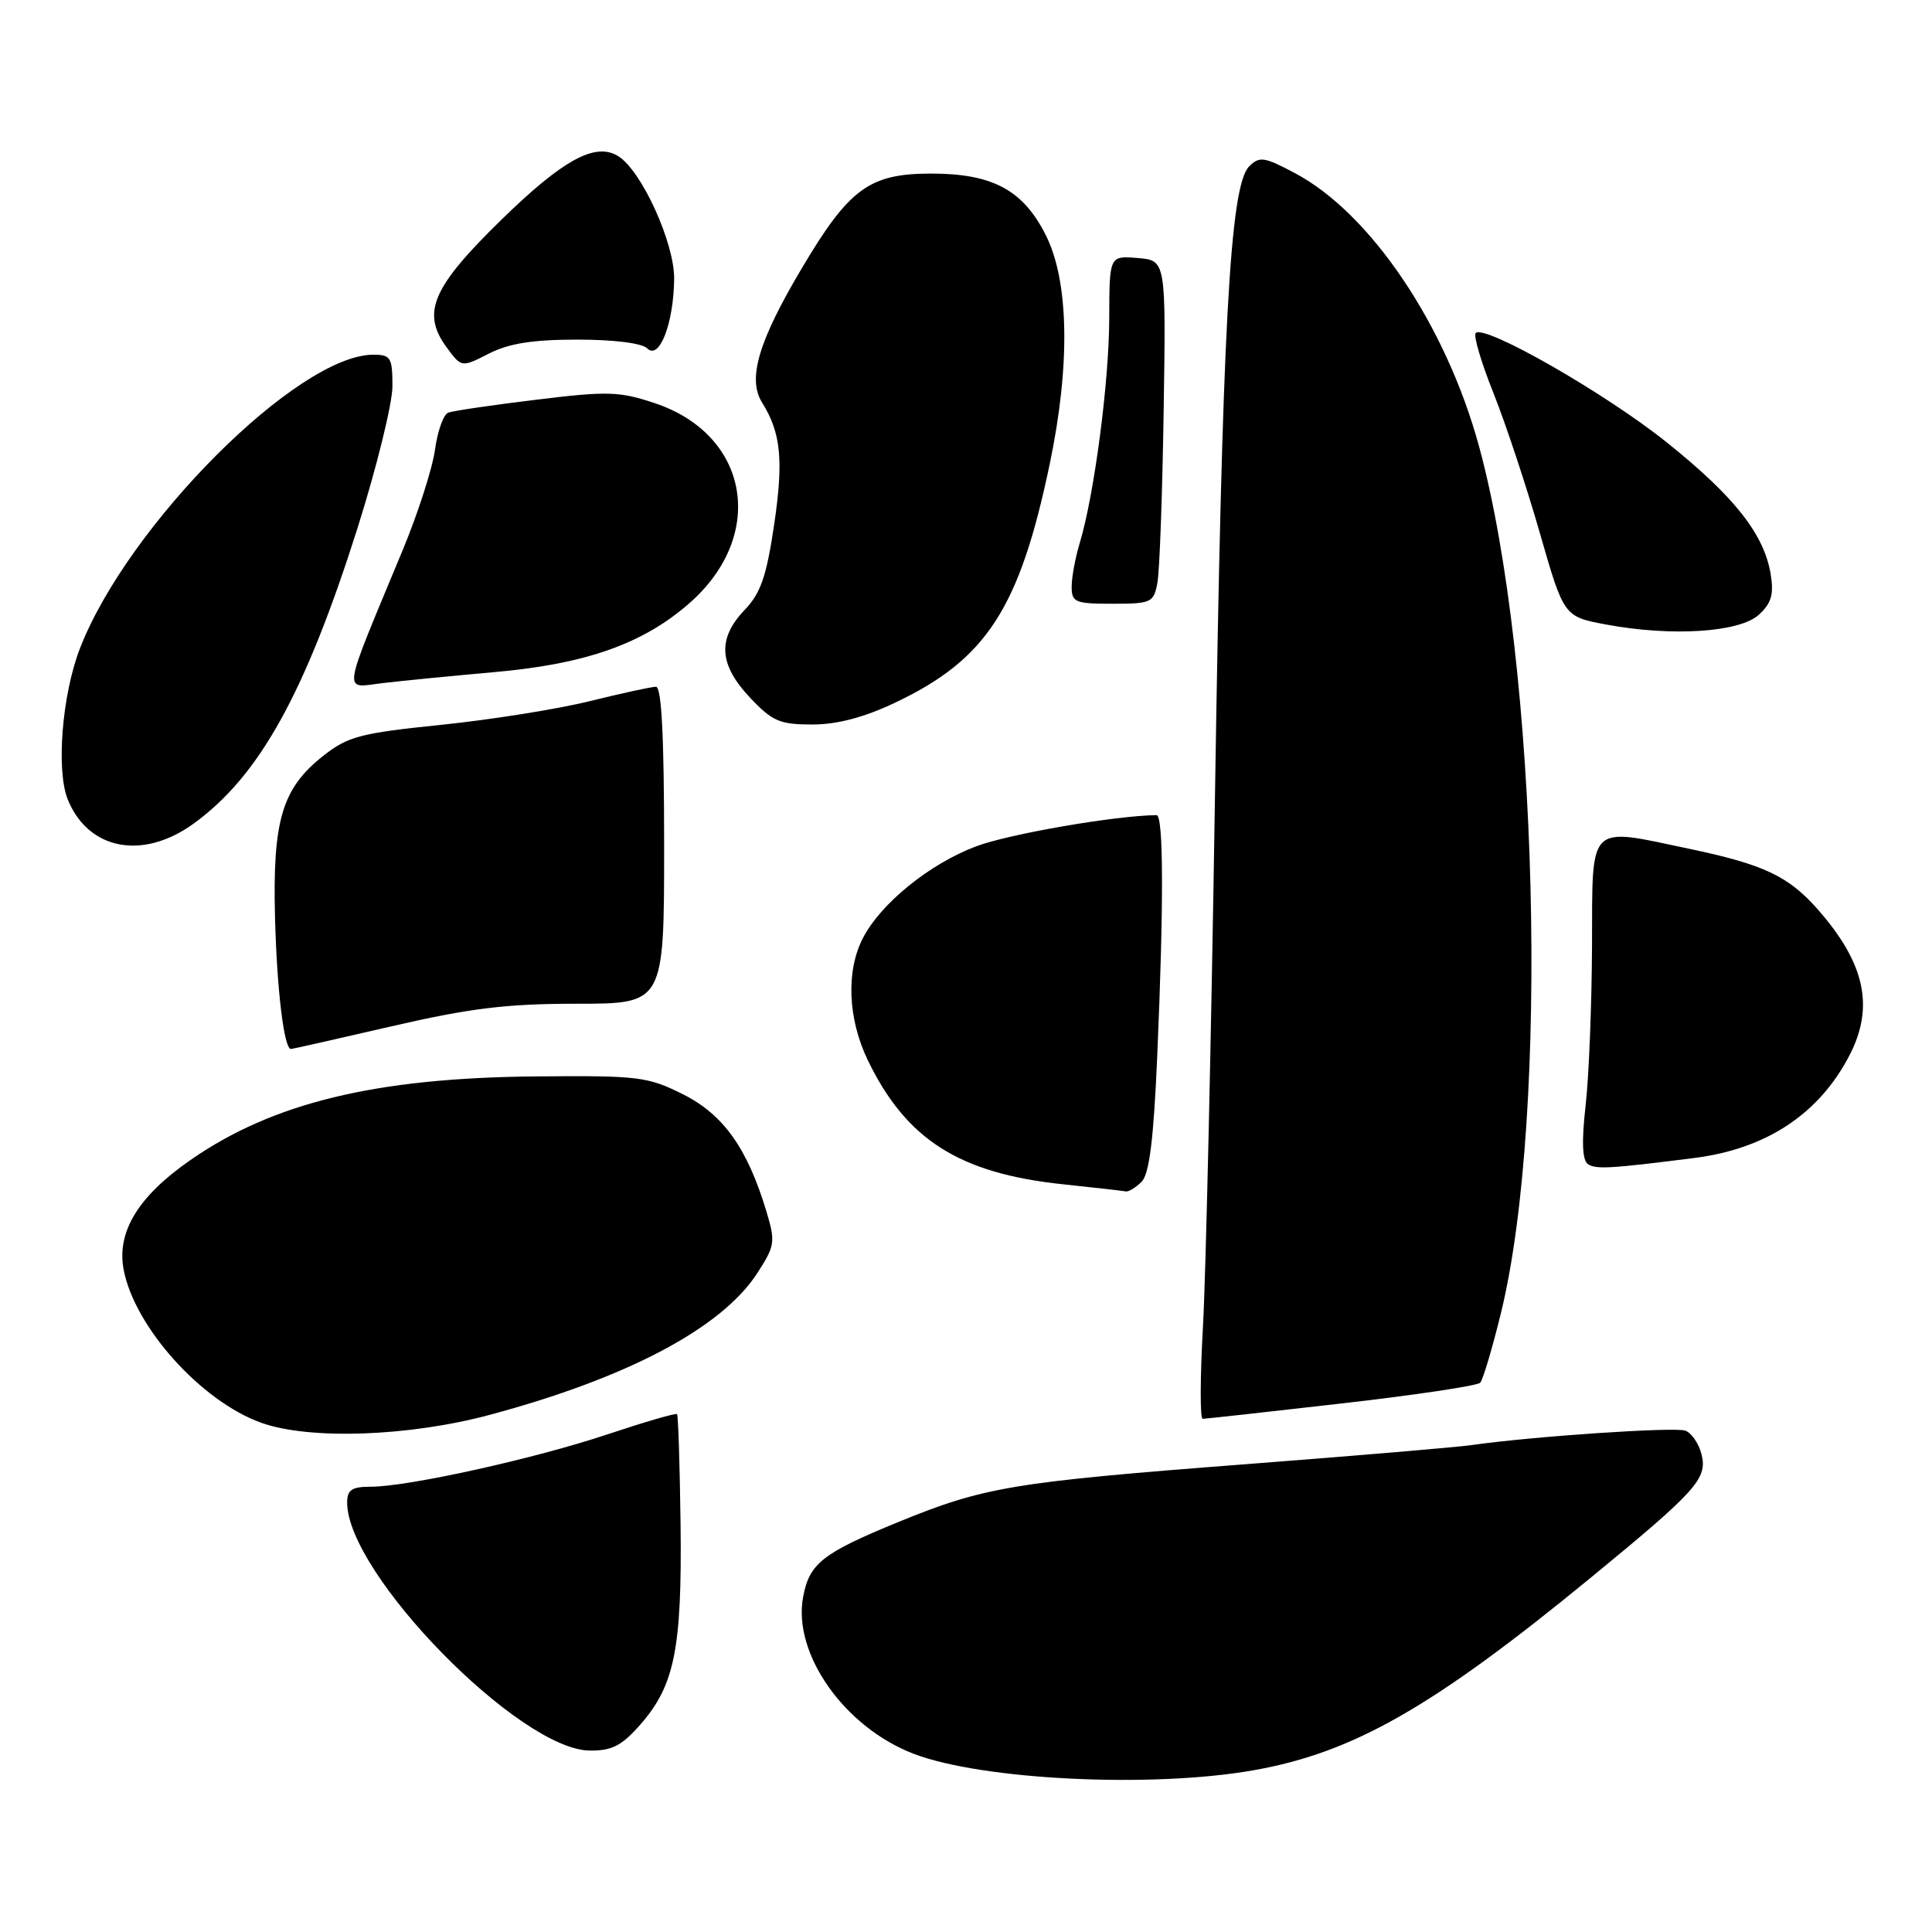 <?xml version="1.0" encoding="UTF-8" standalone="no"?>
<!DOCTYPE svg PUBLIC "-//W3C//DTD SVG 1.1//EN" "http://www.w3.org/Graphics/SVG/1.1/DTD/svg11.dtd" >
<svg xmlns="http://www.w3.org/2000/svg" xmlns:xlink="http://www.w3.org/1999/xlink" version="1.1" viewBox="0 0 256 256">
 <g >
 <path fill="currentColor"
d=" M 166.21 234.55 C 179.33 232.22 189.89 226.19 210.59 209.21 C 224.84 197.52 226.27 195.93 225.46 192.70 C 225.11 191.30 224.15 189.89 223.33 189.57 C 221.96 189.05 203.11 190.32 195.00 191.48 C 193.07 191.76 179.57 192.90 165.00 194.02 C 134.15 196.39 130.39 197.02 119.00 201.69 C 108.98 205.80 107.25 207.16 106.42 211.59 C 105.00 219.12 111.90 228.89 121.10 232.40 C 130.24 235.88 152.74 236.96 166.21 234.55 Z  M 84.85 228.51 C 89.38 223.35 90.37 218.46 90.18 202.09 C 90.08 194.16 89.87 187.54 89.71 187.38 C 89.55 187.21 85.38 188.43 80.46 190.07 C 70.75 193.31 54.06 197.00 49.09 197.00 C 46.62 197.00 46.00 197.42 46.00 199.10 C 46.00 208.53 68.83 231.87 78.15 231.96 C 81.08 231.99 82.39 231.32 84.85 228.51 Z  M 64.87 187.48 C 83.10 182.60 95.63 175.97 100.32 168.73 C 102.70 165.06 102.77 164.57 101.55 160.51 C 99.03 152.14 95.85 147.68 90.50 145.00 C 85.81 142.65 84.60 142.51 71.00 142.63 C 49.72 142.82 36.10 146.13 25.15 153.77 C 18.29 158.55 15.45 163.24 16.38 168.22 C 17.81 175.82 26.68 185.70 34.63 188.53 C 41.01 190.81 54.18 190.35 64.87 187.48 Z  M 177.73 185.97 C 187.48 184.86 195.76 183.62 196.13 183.22 C 196.50 182.83 197.73 178.68 198.88 174.00 C 205.34 147.56 203.83 87.96 195.98 59.14 C 191.60 43.09 181.61 28.26 171.60 22.95 C 167.50 20.77 166.89 20.68 165.51 22.06 C 162.97 24.61 161.95 43.33 160.99 105.50 C 160.50 137.40 159.78 169.01 159.40 175.75 C 159.02 182.49 159.00 188.00 159.36 188.00 C 159.71 188.00 167.98 187.09 177.73 185.97 Z  M 151.27 156.59 C 152.29 155.56 152.86 151.01 153.34 139.93 C 154.21 119.85 154.18 108.00 153.25 108.01 C 147.79 108.07 133.77 110.49 129.38 112.13 C 123.21 114.44 116.73 119.68 114.34 124.30 C 112.08 128.68 112.34 135.00 115.00 140.51 C 120.09 151.01 127.10 155.47 140.81 156.92 C 145.04 157.37 148.81 157.79 149.18 157.87 C 149.55 157.94 150.49 157.36 151.27 156.59 Z  M 224.50 153.44 C 234.07 152.23 241.07 147.59 245.09 139.79 C 248.38 133.41 247.12 127.62 240.89 120.53 C 237.00 116.10 233.72 114.55 223.93 112.49 C 210.26 109.61 211.01 108.87 210.95 125.25 C 210.92 133.09 210.54 142.65 210.10 146.50 C 209.56 151.28 209.66 153.74 210.41 154.25 C 211.45 154.96 213.31 154.86 224.50 153.44 Z  M 51.84 136.00 C 62.29 133.59 67.09 133.00 76.41 133.00 C 88.00 133.00 88.00 133.00 88.00 112.00 C 88.00 97.59 87.66 91.00 86.92 91.00 C 86.32 91.00 82.38 91.86 78.17 92.90 C 73.95 93.95 65.10 95.36 58.50 96.04 C 47.78 97.14 46.11 97.57 42.86 100.13 C 37.38 104.44 36.11 108.68 36.44 121.57 C 36.69 131.17 37.64 139.00 38.55 139.00 C 38.72 139.00 44.70 137.65 51.84 136.00 Z  M 25.66 109.13 C 34.37 102.82 40.44 91.86 47.39 69.92 C 49.92 61.90 52.00 53.46 52.00 51.17 C 52.00 47.37 51.77 47.00 49.47 47.00 C 39.48 47.00 16.94 69.56 10.60 85.90 C 8.21 92.06 7.41 102.15 9.00 105.99 C 11.75 112.65 18.94 114.00 25.66 109.13 Z  M 118.58 93.12 C 130.71 87.38 135.09 80.63 139.09 61.50 C 141.85 48.33 141.65 37.21 138.55 31.11 C 135.53 25.15 131.50 23.00 123.35 23.00 C 115.20 23.01 112.52 24.97 106.27 35.50 C 100.49 45.22 99.02 50.20 100.98 53.34 C 103.48 57.34 103.84 60.99 102.58 69.51 C 101.56 76.39 100.80 78.60 98.66 80.83 C 95.04 84.62 95.25 88.06 99.37 92.43 C 102.34 95.58 103.32 96.00 107.62 96.00 C 110.92 96.00 114.47 95.07 118.58 93.12 Z  M 65.50 89.06 C 77.64 87.99 85.24 85.30 91.38 79.90 C 101.62 70.89 99.28 57.58 86.73 53.41 C 82.05 51.85 80.47 51.81 71.02 52.97 C 65.24 53.67 60.01 54.44 59.39 54.68 C 58.76 54.92 57.98 57.12 57.64 59.57 C 57.31 62.03 55.40 67.96 53.41 72.77 C 45.14 92.70 45.37 91.14 50.75 90.51 C 53.36 90.20 60.00 89.55 65.50 89.06 Z  M 233.04 81.47 C 234.71 79.95 235.06 78.78 234.63 76.12 C 233.77 70.80 229.84 65.81 220.82 58.59 C 212.71 52.10 196.72 42.95 195.54 44.13 C 195.21 44.45 196.27 48.04 197.90 52.11 C 199.52 56.17 202.28 64.50 204.03 70.60 C 207.22 81.71 207.22 81.71 212.86 82.76 C 221.51 84.37 230.46 83.80 233.04 81.47 Z  M 153.36 77.25 C 153.65 75.74 154.02 65.50 154.19 54.50 C 154.50 34.50 154.50 34.50 150.75 34.19 C 147.00 33.88 147.00 33.88 146.98 42.19 C 146.96 50.62 144.99 65.62 143.06 71.99 C 142.48 73.91 142.00 76.50 142.00 77.74 C 142.00 79.81 142.46 80.00 147.42 80.00 C 152.54 80.00 152.87 79.85 153.36 77.25 Z  M 76.51 45.00 C 81.33 45.00 85.07 45.47 85.76 46.16 C 87.36 47.76 89.25 42.91 89.33 36.99 C 89.39 32.21 85.01 22.59 81.90 20.68 C 78.87 18.82 74.60 21.15 66.41 29.14 C 57.22 38.12 55.80 41.46 59.22 46.08 C 61.16 48.70 61.16 48.70 64.79 46.85 C 67.44 45.50 70.61 45.00 76.51 45.00 Z "/>
</g>
</svg>